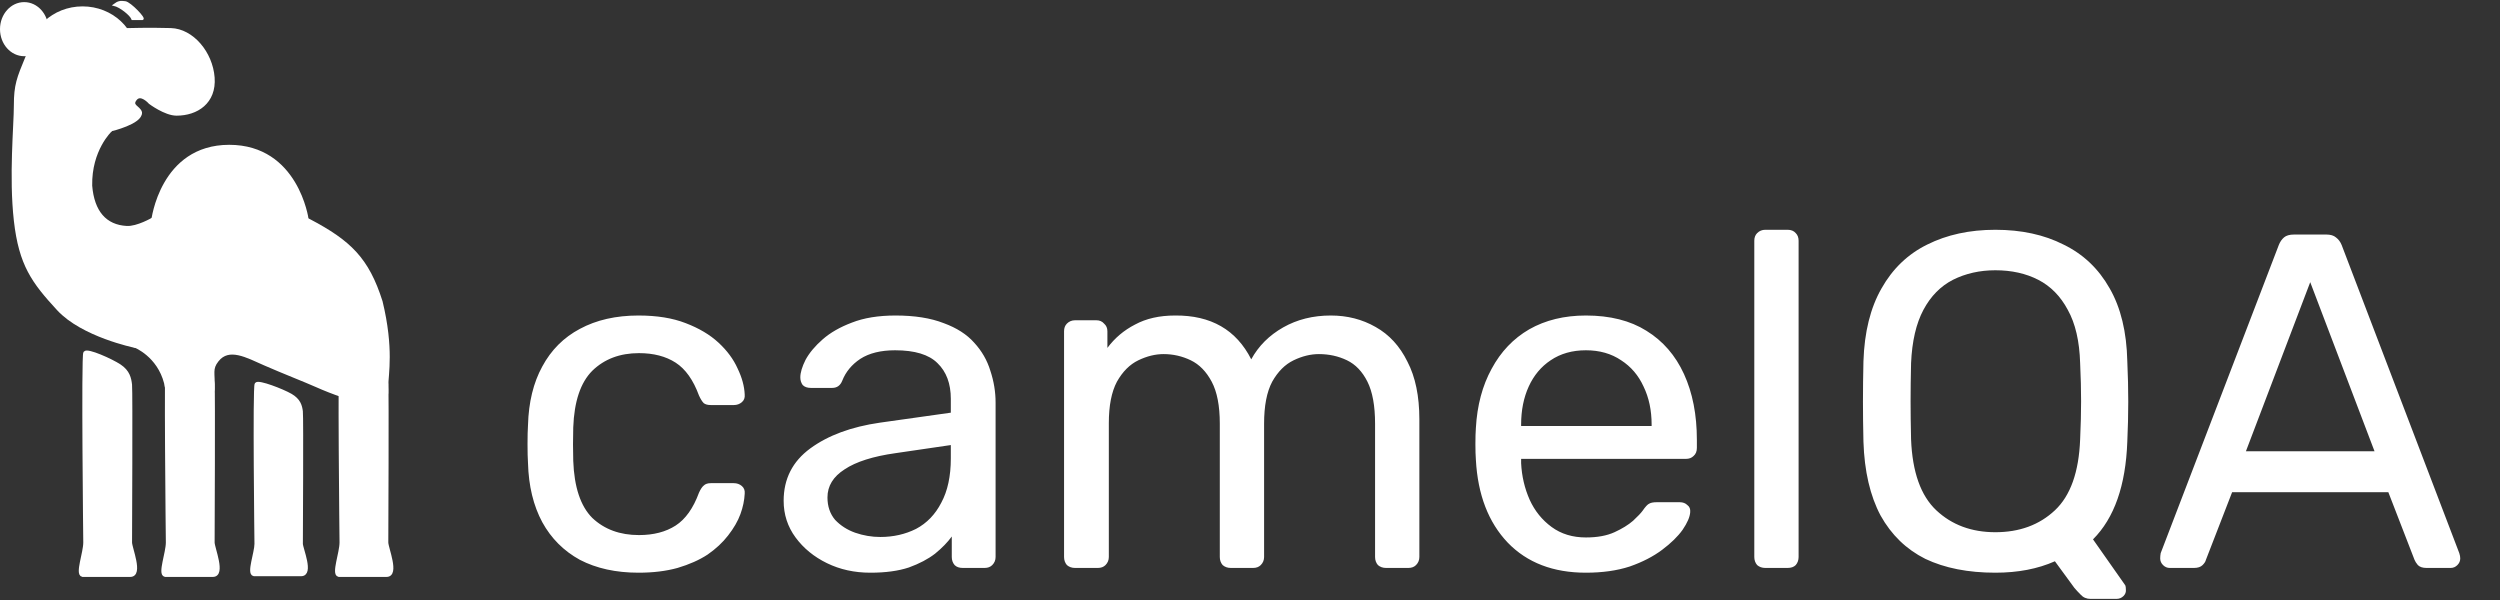 <svg width="1391" height="334" viewBox="0 0 1391 334" fill="none" xmlns="http://www.w3.org/2000/svg">
<rect x="0" y="0" width="1391" height="334" fill="#333333" stroke="none"/>
<path d="M355.26 318.65C342.717 318.65 331.852 316.265 322.665 311.495C313.655 306.548 306.677 299.57 301.73 290.56C296.783 281.373 294.133 270.42 293.78 257.7C293.603 255.05 293.515 251.517 293.515 247.1C293.515 242.683 293.603 239.15 293.78 236.5C294.133 223.78 296.783 212.915 301.73 203.905C306.677 194.718 313.655 187.74 322.665 182.97C331.852 178.023 342.717 175.55 355.26 175.55C365.507 175.55 374.252 176.963 381.495 179.79C388.915 182.617 395.01 186.238 399.78 190.655C404.55 195.072 408.083 199.842 410.38 204.965C412.853 210.088 414.178 214.947 414.355 219.54C414.532 221.307 414.002 222.72 412.765 223.78C411.528 224.84 410.027 225.37 408.26 225.37H395.54C393.773 225.37 392.448 225.017 391.565 224.31C390.682 223.427 389.798 222.013 388.915 220.07C385.735 211.413 381.407 205.318 375.93 201.785C370.453 198.252 363.652 196.485 355.525 196.485C344.925 196.485 336.268 199.753 329.555 206.29C323.018 212.827 319.485 223.338 318.955 237.825C318.778 244.185 318.778 250.368 318.955 256.375C319.485 271.038 323.018 281.638 329.555 288.175C336.268 294.535 344.925 297.715 355.525 297.715C363.652 297.715 370.453 295.948 375.93 292.415C381.407 288.882 385.735 282.787 388.915 274.13C389.798 272.187 390.682 270.862 391.565 270.155C392.448 269.272 393.773 268.83 395.54 268.83H408.26C410.027 268.83 411.528 269.36 412.765 270.42C414.002 271.48 414.532 272.893 414.355 274.66C414.178 278.37 413.383 282.168 411.97 286.055C410.557 289.942 408.26 293.917 405.08 297.98C402.077 301.867 398.278 305.4 393.685 308.58C389.092 311.583 383.527 314.057 376.99 316C370.63 317.767 363.387 318.65 355.26 318.65ZM484.251 318.65C475.417 318.65 467.379 316.883 460.136 313.35C452.892 309.817 447.062 305.047 442.646 299.04C438.229 293.033 436.021 286.232 436.021 278.635C436.021 266.445 440.967 256.728 450.861 249.485C460.754 242.242 473.651 237.472 489.551 235.175L529.036 229.61V221.925C529.036 213.445 526.562 206.82 521.616 202.05C516.846 197.28 508.984 194.895 498.031 194.895C490.081 194.895 483.632 196.485 478.686 199.665C473.916 202.845 470.559 206.908 468.616 211.855C467.556 214.505 465.701 215.83 463.051 215.83H451.126C449.182 215.83 447.681 215.3 446.621 214.24C445.737 213.003 445.296 211.59 445.296 210C445.296 207.35 446.267 204.082 448.211 200.195C450.331 196.308 453.511 192.51 457.751 188.8C461.991 185.09 467.379 181.998 473.916 179.525C480.629 176.875 488.756 175.55 498.296 175.55C508.896 175.55 517.817 176.963 525.061 179.79C532.304 182.44 537.957 186.062 542.021 190.655C546.261 195.248 549.264 200.46 551.031 206.29C552.974 212.12 553.946 218.038 553.946 224.045V309.905C553.946 311.672 553.327 313.173 552.091 314.41C551.031 315.47 549.617 316 547.851 316H535.661C533.717 316 532.216 315.47 531.156 314.41C530.096 313.173 529.566 311.672 529.566 309.905V298.51C527.269 301.69 524.177 304.87 520.291 308.05C516.404 311.053 511.546 313.615 505.716 315.735C499.886 317.678 492.731 318.65 484.251 318.65ZM489.816 298.775C497.059 298.775 503.684 297.273 509.691 294.27C515.697 291.09 520.379 286.232 523.736 279.695C527.269 273.158 529.036 264.943 529.036 255.05V247.63L498.296 252.135C485.752 253.902 476.301 256.905 469.941 261.145C463.581 265.208 460.401 270.42 460.401 276.78C460.401 281.727 461.814 285.878 464.641 289.235C467.644 292.415 471.354 294.8 475.771 296.39C480.364 297.98 485.046 298.775 489.816 298.775ZM598.137 316C596.37 316 594.868 315.47 593.632 314.41C592.572 313.173 592.042 311.672 592.042 309.905V184.295C592.042 182.528 592.572 181.115 593.632 180.055C594.868 178.818 596.37 178.2 598.137 178.2H610.062C611.828 178.2 613.242 178.818 614.302 180.055C615.538 181.115 616.157 182.528 616.157 184.295V193.57C620.22 188.093 625.343 183.765 631.527 180.585C637.71 177.228 645.13 175.55 653.787 175.55C673.75 175.373 687.883 183.5 696.187 199.93C700.25 192.51 706.168 186.592 713.942 182.175C721.715 177.758 730.548 175.55 740.442 175.55C749.628 175.55 757.932 177.67 765.352 181.91C772.948 186.15 778.867 192.598 783.107 201.255C787.523 209.735 789.732 220.423 789.732 233.32V309.905C789.732 311.672 789.113 313.173 787.877 314.41C786.817 315.47 785.403 316 783.637 316H771.182C769.415 316 767.913 315.47 766.677 314.41C765.617 313.173 765.087 311.672 765.087 309.905V235.705C765.087 225.812 763.673 218.038 760.847 212.385C758.02 206.732 754.222 202.757 749.452 200.46C744.682 198.163 739.47 197.015 733.817 197.015C729.223 197.015 724.542 198.163 719.772 200.46C715.002 202.757 711.027 206.732 707.847 212.385C704.843 218.038 703.342 225.812 703.342 235.705V309.905C703.342 311.672 702.723 313.173 701.487 314.41C700.427 315.47 699.013 316 697.247 316H684.792C683.025 316 681.523 315.47 680.287 314.41C679.227 313.173 678.697 311.672 678.697 309.905V235.705C678.697 225.812 677.195 218.038 674.192 212.385C671.188 206.732 667.302 202.757 662.532 200.46C657.762 198.163 652.727 197.015 647.427 197.015C642.833 197.015 638.152 198.163 633.382 200.46C628.612 202.757 624.637 206.732 621.457 212.385C618.453 218.038 616.952 225.723 616.952 235.44V309.905C616.952 311.672 616.333 313.173 615.097 314.41C614.037 315.47 612.623 316 610.857 316H598.137ZM882.395 318.65C864.198 318.65 849.711 313.085 838.935 301.955C828.158 290.648 822.24 275.278 821.18 255.845C821.003 253.548 820.915 250.633 820.915 247.1C820.915 243.39 821.003 240.387 821.18 238.09C821.886 225.547 824.801 214.593 829.925 205.23C835.048 195.69 842.026 188.358 850.86 183.235C859.87 178.112 870.381 175.55 882.395 175.55C895.821 175.55 907.04 178.377 916.05 184.03C925.236 189.683 932.215 197.722 936.985 208.145C941.755 218.568 944.14 230.758 944.14 244.715V249.22C944.14 251.163 943.521 252.665 942.285 253.725C941.225 254.785 939.811 255.315 938.045 255.315H846.355C846.355 255.492 846.355 255.845 846.355 256.375C846.355 256.905 846.355 257.347 846.355 257.7C846.708 264.943 848.298 271.745 851.125 278.105C853.951 284.288 858.015 289.323 863.315 293.21C868.615 297.097 874.975 299.04 882.395 299.04C888.755 299.04 894.055 298.068 898.295 296.125C902.535 294.182 905.98 292.062 908.63 289.765C911.28 287.292 913.046 285.437 913.93 284.2C915.52 281.903 916.756 280.578 917.64 280.225C918.523 279.695 919.936 279.43 921.88 279.43H934.6C936.366 279.43 937.78 279.96 938.84 281.02C940.076 281.903 940.606 283.228 940.43 284.995C940.253 287.645 938.84 290.913 936.19 294.8C933.54 298.51 929.741 302.22 924.795 305.93C919.848 309.64 913.841 312.732 906.775 315.205C899.708 317.502 891.581 318.65 882.395 318.65ZM846.355 237.03H918.965V236.235C918.965 228.285 917.463 221.218 914.46 215.035C911.633 208.852 907.481 203.993 902.005 200.46C896.528 196.75 889.991 194.895 882.395 194.895C874.798 194.895 868.261 196.75 862.785 200.46C857.485 203.993 853.421 208.852 850.595 215.035C847.768 221.218 846.355 228.285 846.355 236.235V237.03ZM982.186 316C980.419 316 978.917 315.47 977.681 314.41C976.621 313.173 976.091 311.672 976.091 309.905V133.945C976.091 132.178 976.621 130.765 977.681 129.705C978.917 128.468 980.419 127.85 982.186 127.85H994.641C996.584 127.85 998.086 128.468 999.146 129.705C1000.21 130.765 1000.74 132.178 1000.74 133.945V309.905C1000.74 311.672 1000.21 313.173 999.146 314.41C998.086 315.47 996.584 316 994.641 316H982.186ZM1163.22 333.225C1160.93 333.225 1159.07 332.43 1157.66 330.84C1156.25 329.427 1155.1 328.19 1154.21 327.13L1143.35 312.29C1133.81 316.53 1122.77 318.65 1110.22 318.65C1095.03 318.65 1082.05 316.088 1071.27 310.965C1060.67 305.665 1052.37 297.627 1046.36 286.85C1040.53 275.897 1037.35 262.205 1036.82 245.775C1036.64 238.002 1036.55 230.582 1036.55 223.515C1036.55 216.272 1036.64 208.763 1036.82 200.99C1037.35 184.737 1040.71 171.222 1046.89 160.445C1053.07 149.492 1061.55 141.365 1072.33 136.065C1083.28 130.588 1095.91 127.85 1110.22 127.85C1124.71 127.85 1137.34 130.588 1148.12 136.065C1159.07 141.365 1167.64 149.492 1173.82 160.445C1180.01 171.222 1183.28 184.737 1183.63 200.99C1183.98 208.763 1184.16 216.272 1184.16 223.515C1184.16 230.582 1183.98 238.002 1183.63 245.775C1182.75 270.155 1176.39 288.263 1164.55 300.1L1182.04 325.01C1182.22 325.187 1182.39 325.452 1182.57 325.805C1182.75 326.335 1182.83 327.042 1182.83 327.925C1183.01 329.338 1182.57 330.575 1181.51 331.635C1180.45 332.695 1179.12 333.225 1177.53 333.225H1163.22ZM1110.22 296.125C1123.65 296.125 1134.69 292.062 1143.35 283.935C1152.01 275.808 1156.69 262.647 1157.39 244.45C1157.75 236.5 1157.92 229.433 1157.92 223.25C1157.92 216.89 1157.75 209.823 1157.39 202.05C1157.04 189.86 1154.74 179.967 1150.5 172.37C1146.44 164.773 1140.96 159.208 1134.07 155.675C1127.18 152.142 1119.23 150.375 1110.22 150.375C1101.57 150.375 1093.71 152.142 1086.64 155.675C1079.75 159.208 1074.27 164.773 1070.21 172.37C1066.15 179.967 1063.85 189.86 1063.32 202.05C1063.14 209.823 1063.05 216.89 1063.05 223.25C1063.05 229.433 1063.14 236.5 1063.32 244.45C1064.03 262.647 1068.71 275.808 1077.36 283.935C1086.02 292.062 1096.97 296.125 1110.22 296.125ZM1207.23 316C1205.82 316 1204.58 315.47 1203.52 314.41C1202.46 313.35 1201.93 312.113 1201.93 310.7C1201.93 309.817 1202.02 308.845 1202.2 307.785L1267.92 136.33C1268.62 134.563 1269.59 133.15 1270.83 132.09C1272.07 131.03 1273.92 130.5 1276.4 130.5H1294.42C1296.71 130.5 1298.48 131.03 1299.72 132.09C1301.13 133.15 1302.19 134.563 1302.9 136.33L1368.35 307.785C1368.7 308.845 1368.88 309.817 1368.88 310.7C1368.88 312.113 1368.35 313.35 1367.29 314.41C1366.23 315.47 1364.99 316 1363.58 316H1350.07C1347.95 316 1346.36 315.47 1345.3 314.41C1344.41 313.35 1343.79 312.378 1343.44 311.495L1328.87 273.865H1241.95L1227.37 311.495C1227.19 312.378 1226.58 313.35 1225.52 314.41C1224.46 315.47 1222.87 316 1220.75 316H1207.23ZM1249.63 251.075H1321.18L1285.41 157L1249.63 251.075Z" fill="white"/>
<path d="M66.582 203.659C61.869 200.526 48.513 194.608 47.334 196.348C46.156 198.089 47.334 301.838 47.334 301.838C47.334 307.581 42.8 319.407 45.942 320H72.475C78.815 320 72.475 304.95 72.475 301.838C72.475 298.726 72.868 217.586 72.475 214.104C72.082 210.622 71.296 206.793 66.582 203.659Z" fill="white" stroke="white" stroke-width="2" stroke-linecap="round"/>
<path d="M112.525 203.659C107.811 200.526 94.456 194.608 93.277 196.348C92.098 198.089 93.277 301.838 93.277 301.838C93.277 307.581 88.743 319.407 91.885 320H118.418C124.758 320 118.418 304.95 118.418 301.838C118.418 298.726 118.81 217.586 118.418 214.104C118.025 210.622 117.239 206.793 112.525 203.659Z" fill="white" stroke="white" stroke-width="2" stroke-linecap="round"/>
<path d="M161.697 219.99C157.039 217.307 143.841 212.239 142.676 213.73C141.511 215.22 142.581 302.574 142.581 302.574C142.581 307.491 138.195 319.097 141.3 319.604H167.52C173.786 319.604 167.52 305.238 167.52 302.574C167.52 299.909 167.908 231.914 167.52 228.933C167.132 225.952 166.355 222.673 161.697 219.99Z" fill="white" stroke="white" stroke-width="2" stroke-linecap="round"/>
<path d="M209.163 203.659C204.449 200.526 191.094 194.608 189.915 196.348C188.736 198.089 189.915 301.838 189.915 301.838C189.915 307.581 185.381 319.407 188.523 320H215.056C221.396 320 215.056 304.95 215.056 301.838C215.056 298.726 215.448 217.586 215.056 214.104C214.663 210.622 213.877 206.793 209.163 203.659Z" fill="white" stroke="white" stroke-width="2" stroke-linecap="round"/>
<path d="M75.251 192.47L85.152 122.763C85.152 122.763 141.562 107.675 171.889 122.763C194.464 134.645 204.365 144.151 211.89 167.914C218.227 194.054 215.059 208.312 215.059 214.649C215.059 220.986 215.851 222.57 204.365 222.57C198.821 223.758 183.77 217.817 176.641 214.649C169.512 211.48 157.235 206.728 147.333 202.371C137.432 198.014 127.254 192.248 120.797 200.391C116.91 205.293 118.817 207.52 118.421 216.233C118.025 224.946 94.657 230.887 92.281 213.064C88.321 197.618 75.251 192.47 75.251 192.47Z" fill="white" stroke="white" stroke-width="2" stroke-linecap="round"/>
<path d="M73.666 10.68H79.211C81.192 10.68 72.478 1.571 69.706 1.174C66.933 0.778 65.761 0.959 63.369 2.759C66.933 3.551 72.874 8.303 73.666 10.68Z" fill="white" stroke="white"/>
<path d="M95.053 16.62C83.218 16.27 71.29 16.62 71.29 16.62L61.785 72.069C61.785 72.069 78.419 68.108 78.023 62.563C77.231 59.791 72.082 58.999 75.251 55.038C78.419 51.078 83.568 57.018 83.568 57.018C83.568 57.018 91.987 63.347 98.222 63.355C109.377 63.37 119.459 56.842 118.421 43.156C117.383 29.471 106.889 16.971 95.053 16.62Z" fill="white" stroke="white" stroke-width="2" stroke-linecap="round"/>
<path d="M127.53 81.573C89.905 81.573 85.152 122.763 85.152 122.763L170.7 121.971C170.7 121.971 165.156 81.573 127.53 81.573Z" fill="white" stroke="white" stroke-width="2" stroke-linecap="round"/>
<path d="M61.389 72.465C61.389 72.465 49.903 83.159 50.299 103.357C51.487 118.012 58.453 126.076 70.498 126.725C76.506 127.049 85.152 121.972 85.152 121.972L74.855 192.47C74.855 192.47 45.942 186.529 32.477 171.875C18.614 156.825 11.486 147.32 8.713 122.764C5.941 98.209 8.713 69.825 8.713 58.603C8.713 47.381 10.297 43.553 15.05 32.068L15.05 32.067C17.171 26.943 17.793 24.499 17.832 23.364L17.03 22.562C17.03 22.562 17.881 21.954 17.832 23.364L39.606 45.137L65.745 50.682L61.389 72.465Z" fill="white"/>
<path d="M39.606 45.137L17.03 22.562C17.03 22.562 19.803 20.582 15.05 32.067C10.297 43.553 8.713 47.381 8.713 58.603C8.713 69.825 5.941 98.209 8.713 122.764C11.486 147.32 18.614 156.825 32.477 171.875C45.942 186.529 74.855 192.47 74.855 192.47L85.152 121.972C85.152 121.972 76.506 127.049 70.498 126.725C58.453 126.076 51.487 118.012 50.299 103.357C49.903 83.159 61.389 72.465 61.389 72.465L65.745 50.682L39.606 45.137Z" stroke="white" stroke-width="2" stroke-linecap="round"/>
<ellipse cx="13.466" cy="16.224" rx="13.466" ry="15.05" fill="white"/>
<ellipse cx="45.943" cy="31.671" rx="30.1" ry="28.12" fill="white"/>
</svg>
